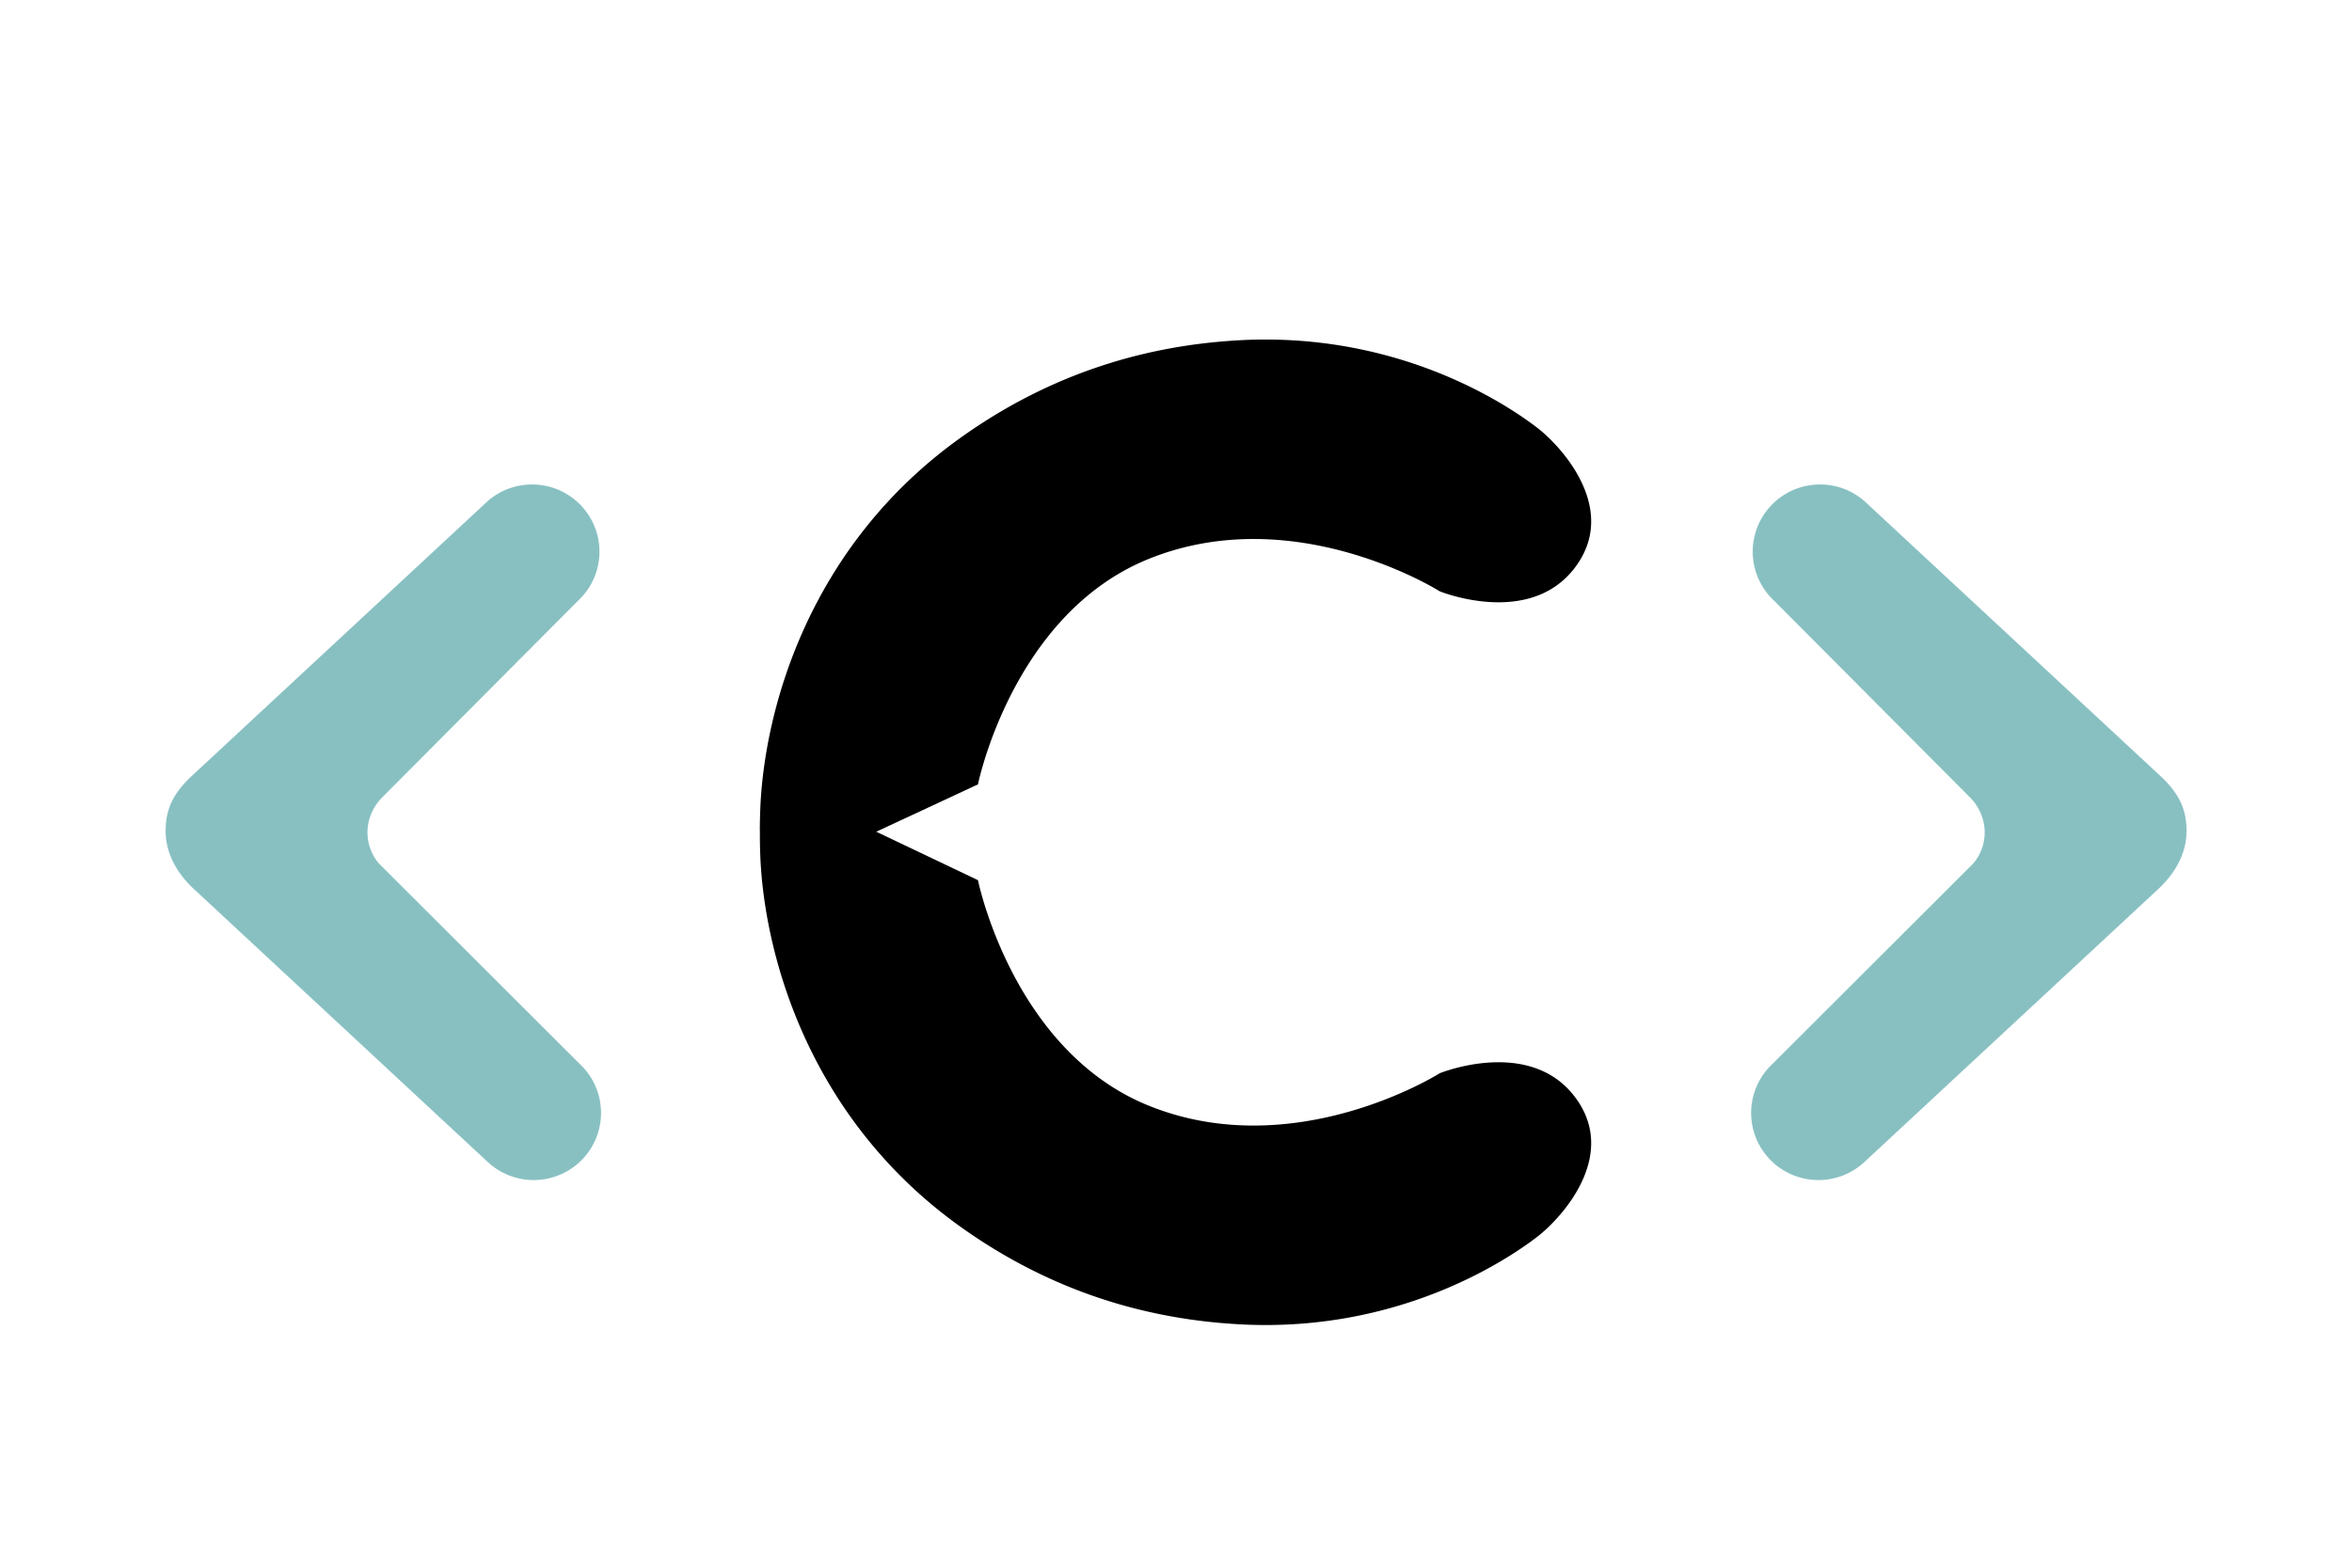 <svg id="logo" xmlns="http://www.w3.org/2000/svg" viewBox="0 0 1500 1000">
  <style>.main{fill:#000;}.accent{fill:#88c0c2;}</style>
  <title>logo</title>
  <path class="accent" d="M838.857+453.036C884.086+453.036+920.766+487.885+920.766+530.9C920.766+573.9+884.086+608.764+838.842+608.764C793.612+608.764+663.224+530.9+663.224+530.9C663.224+530.9+793.612+453.036+838.857+453.036Z"/>
  <path class="main" d="M809.76 216.6a302.2 302.2 0 0 0-17.94.37c-57.67 2.94-119.58 19.54-179.6 62.54-96.41 69.07-125.06 173.23-127.37 237.3-.31 8.75-.28 12.12-.22 13.73 0 .16-.1 5.69.22 14.43 2.31 64.08 30.96 168.24 127.38 237.32 60 43 121.92 59.6 179.59 62.53 97.64 4.96 166.06-38.55 188.66-55.97 15.44-11.91 52.63-52.27 23.43-89.78-29.2-37.52-85.71-14.47-85.71-14.47S826 743 732.63 705.29C645.68 670.16 623.7 561.44 623.7 561.44l-64.85-30.9 64.85-30.2s21.98-108.71 108.93-143.83C826 318.79 918.2 377.19 918.2 377.19s56.5 23.05 85.71-14.47c29.2-37.5-7.99-77.86-23.43-89.78-21.19-16.33-82.67-55.59-170.72-56.34Z"/>
  <path class="accent" d="M1159.25 309.08a42.9 42.9 0 0 0-29.92 13.61 42.73 42.73 0 0 0 2.15 60.52l125.26 125.8s9 8.5 9 21.89c0 13.4-8.24 20.84-8.24 20.84l-127.03 126.85a42.73 42.73 0 0 0-2.15 60.52 43.03 43.03 0 0 0 60.7 2.13l187.5-174.2c9.19-8.55 17.65-20.94 17.94-36.14.3-15.2-5.39-25.46-16.91-36.16l-187.52-174.2a42.82 42.82 0 0 0-30.78-11.46Zm-818.4 0a42.92 42.92 0 0 1 29.93 13.61 42.73 42.73 0 0 1-2.15 60.52l-125.26 125.8s-9 8.5-9 21.89c0 13.4 8.24 20.84 8.24 20.84l127.03 126.85a42.73 42.73 0 0 1 2.15 60.52 43.04 43.04 0 0 1-60.7 2.13l-187.5-174.2c-9.2-8.55-17.65-20.94-17.94-36.14-.3-15.2 5.39-25.46 16.9-36.16l187.52-174.2a42.84 42.84 0 0 1 30.78-11.46Z"/>
</svg>
